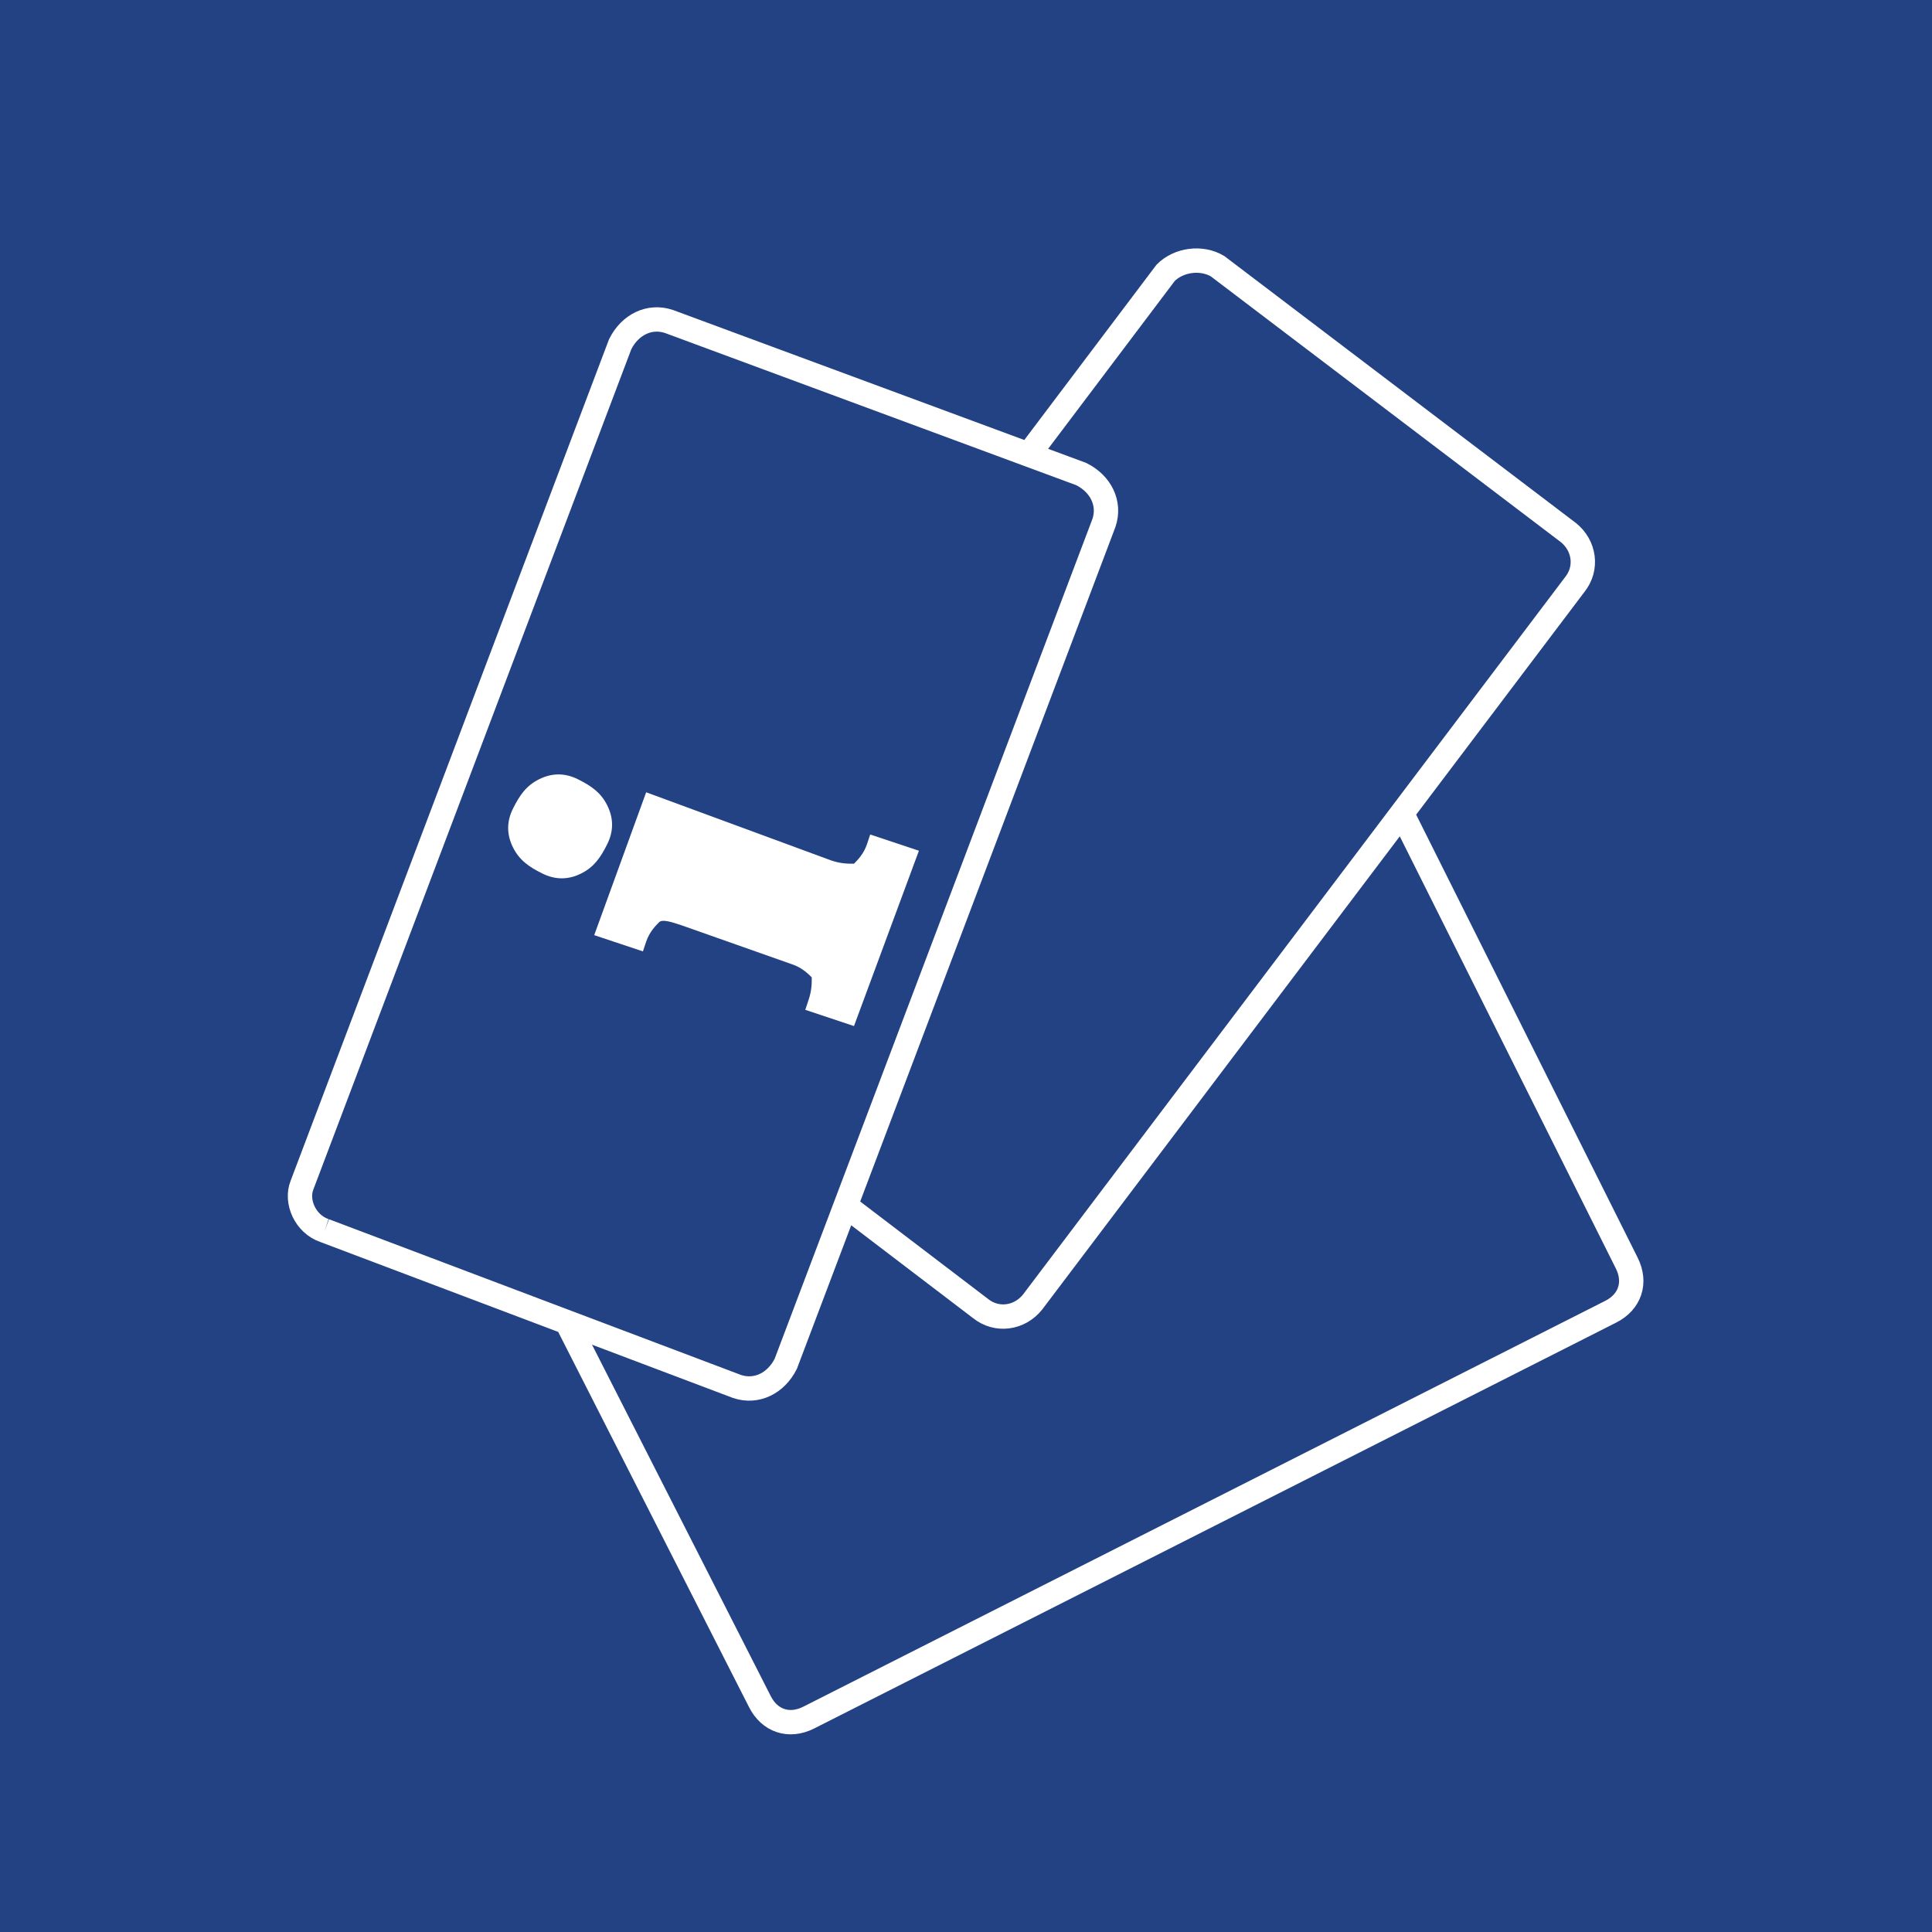
<svg version="1.1" id="Слой_1" xmlns="http://www.w3.org/2000/svg" xmlns:xlink="http://www.w3.org/1999/xlink" x="0px" y="0px"
	 viewBox="0 0 59.5 59.5" style="enable-background:new 0 0 59.5 59.5;" xml:space="preserve">
<style type="text/css">
	.stt0{fill:#234284;}
	.stt1{fill:none;stroke:#FFFFFF;stroke-width:0.75;stroke-miterlimit:10;}
	.stt2{fill:#FFFFFF;}
</style>
<path class="stt0" d="M0,0h59.5v59.5H0V0z"/>
<path class="stt1" d="M10,37.9l12.7,4.8c0.6,0.2,1.2-0.1,1.5-0.7l9.8-25.9c0.2-0.6-0.1-1.2-0.7-1.5L20.6,9.9
	c-0.6-0.2-1.2,0.1-1.5,0.7L9.3,36.5C9.1,37,9.4,37.7,10,37.9 M43.2,25.1l6.9,13.8c0.3,0.6,0.1,1.2-0.5,1.5L24.9,52.9
	c-0.6,0.3-1.2,0.1-1.5-0.5l-5.9-11.6 M18.8,43.5 M31.6,14.1l4.3-5.7C36.3,8,37,7.9,37.5,8.2l10.8,8.2c0.5,0.4,0.6,1.1,0.2,1.6
	L31.8,40.1c-0.4,0.5-1.1,0.6-1.6,0.2L26,37.1 M27.7,38.4"/>
<path class="stt2" d="M16.7,26.9c-0.4-0.2-0.7-0.4-0.9-0.8c-0.2-0.4-0.2-0.8,0-1.2c0.2-0.4,0.4-0.7,0.8-0.9c0.4-0.2,0.8-0.2,1.2,0
	c0.4,0.2,0.7,0.4,0.9,0.8c0.2,0.4,0.2,0.8,0,1.2c-0.2,0.4-0.4,0.7-0.8,0.9C17.5,27.1,17.1,27.1,16.7,26.9"/>
<path class="stt2" d="M25.6,26.5c0.3,0.1,0.5,0.1,0.7,0.1c0.1-0.1,0.3-0.3,0.4-0.6l0.1-0.3l1.5,0.5l-2,5.4l-1.5-0.5l0.1-0.3
	c0.1-0.3,0.1-0.5,0.1-0.7c-0.1-0.1-0.3-0.3-0.6-0.4L21,28.5c-0.3-0.1-0.6-0.2-0.7-0.1c-0.1,0.1-0.3,0.3-0.4,0.6l-0.1,0.3l-1.5-0.5
	l1.6-4.4L25.6,26.5"/>
</svg>
